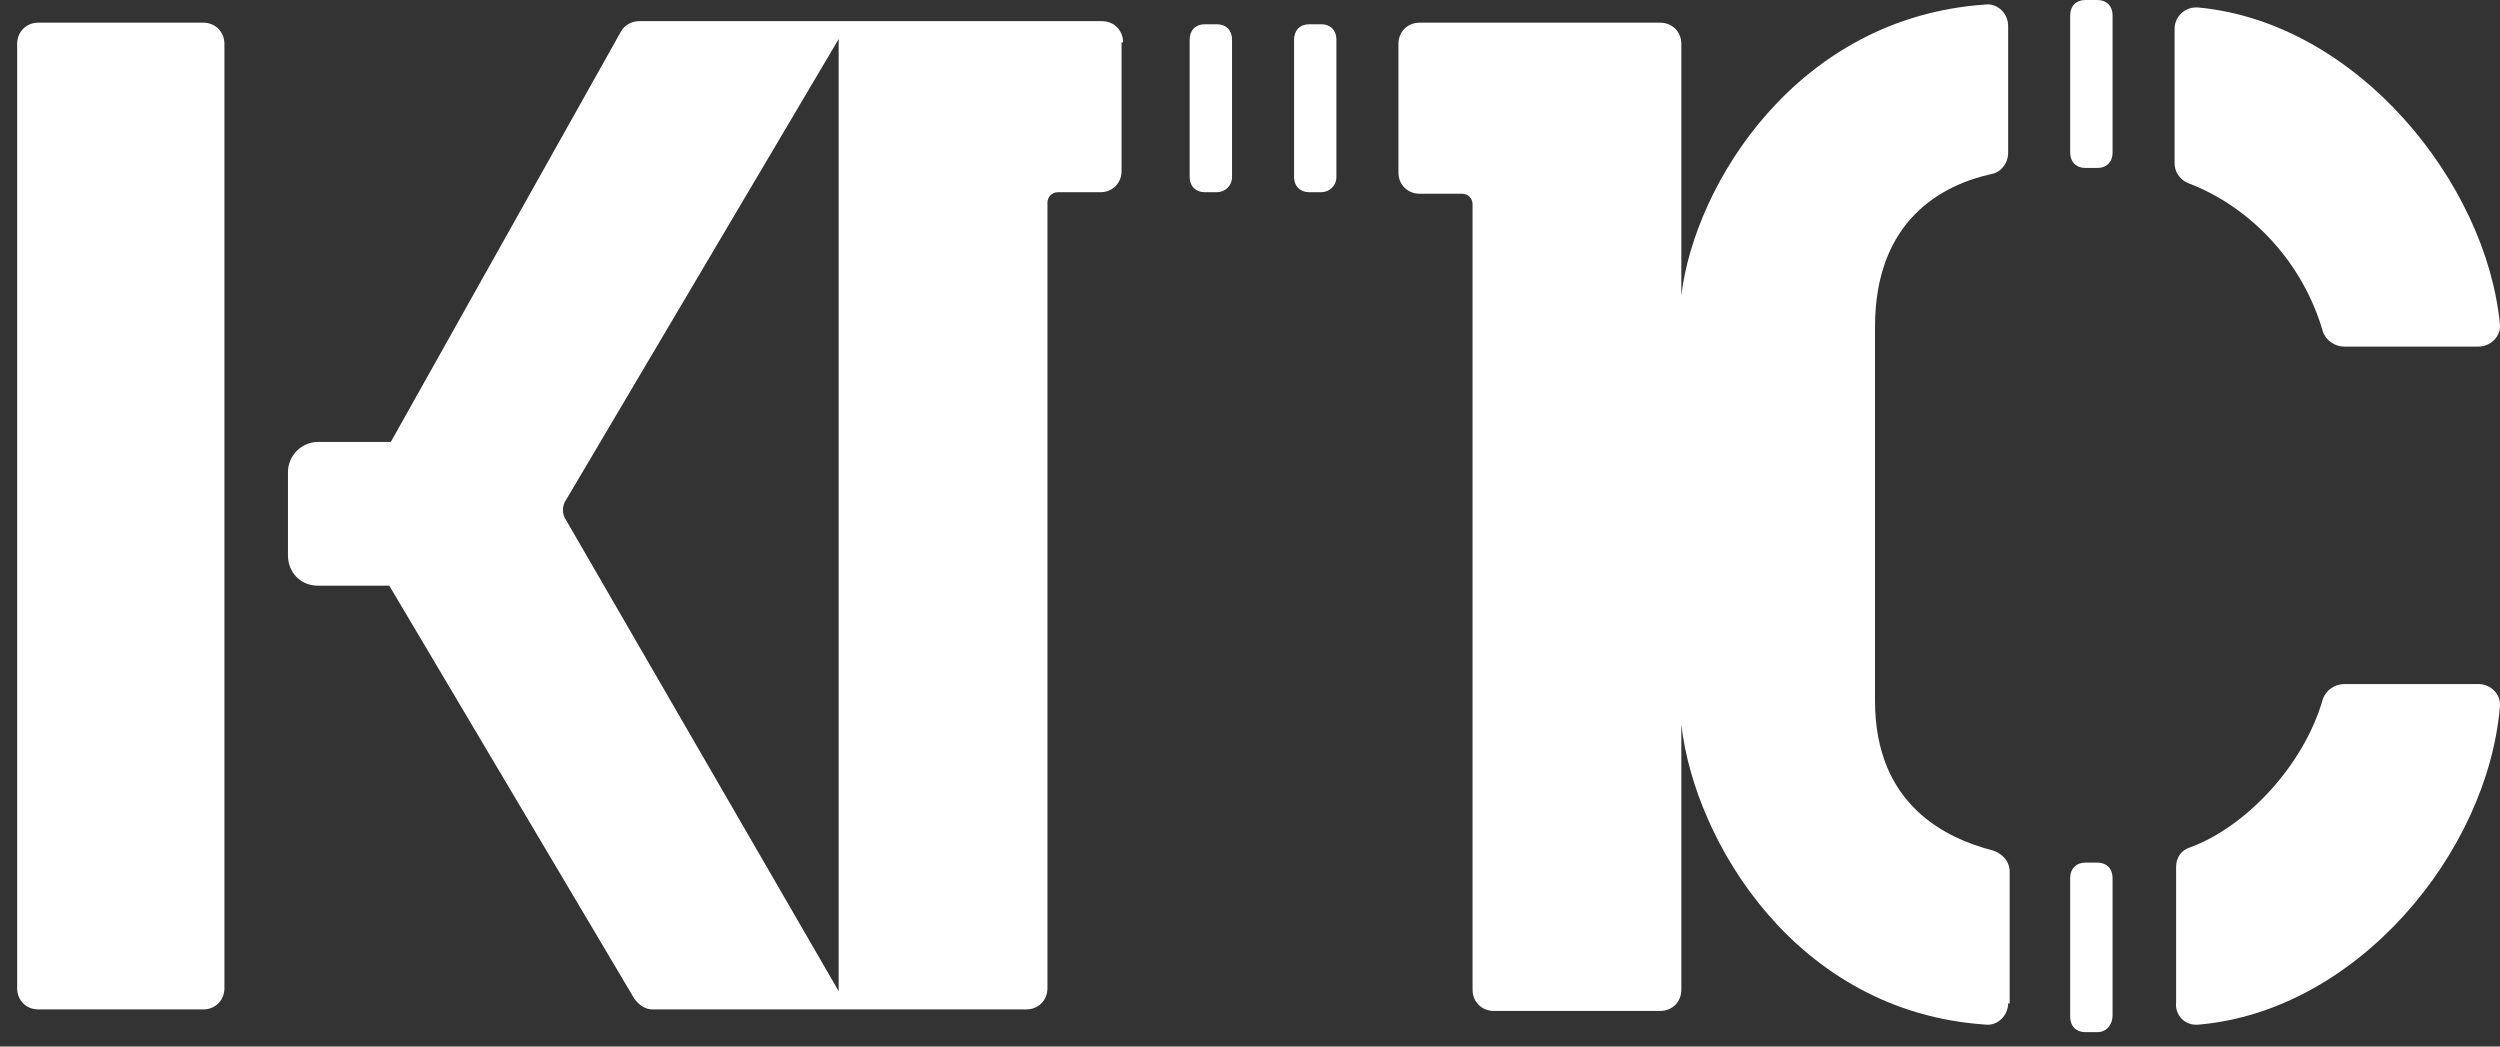<svg width="43" height="18" viewBox="0 0 43 18" fill="white" xmlns="http://www.w3.org/2000/svg">
    <rect x="0" y="0" width="43" height="18" fill="#333333" stroke="none"/>
    <path d="M3.86 0.755V16.998C3.86 17.206 3.704 17.362 3.496 17.362H0.659C0.451 17.362 0.295 17.206 0.295 16.998V0.755C0.295 0.547 0.451 0.39 0.659 0.39H3.496C3.704 0.39 3.86 0.547 3.86 0.755Z"/>
    <path d="M20.931 3.306H20.722C20.566 3.306 20.462 3.202 20.462 3.046V0.677C20.462 0.521 20.566 0.417 20.722 0.417H20.931C21.087 0.417 21.191 0.521 21.191 0.677V3.046C21.191 3.202 21.061 3.306 20.931 3.306Z"/>
    <path d="M22.726 3.306H22.518C22.362 3.306 22.258 3.202 22.258 3.046V0.677C22.258 0.521 22.362 0.417 22.518 0.417H22.726C22.882 0.417 22.986 0.521 22.986 0.677V3.046C22.986 3.202 22.856 3.306 22.726 3.306Z" />
    <path d="M36.076 2.889H35.867C35.711 2.889 35.607 2.785 35.607 2.629V0.26C35.607 0.104 35.711 0 35.867 0H36.076C36.232 0 36.336 0.104 36.336 0.26V2.629C36.336 2.785 36.232 2.889 36.076 2.889Z"/>
    <path d="M36.076 17.753H35.867C35.711 17.753 35.607 17.649 35.607 17.492V15.098C35.607 14.941 35.711 14.837 35.867 14.837H36.076C36.232 14.837 36.336 14.941 36.336 15.098V17.466C36.336 17.623 36.232 17.753 36.076 17.753Z"/>
    <path fill-rule="evenodd" clip-rule="evenodd" d="M10.99 0.364C10.86 0.364 10.73 0.442 10.678 0.547L6.722 7.601H5.473C5.187 7.601 4.953 7.835 4.953 8.121V9.553C4.953 9.839 5.161 10.074 5.473 10.074L6.696 10.074L10.912 17.18C10.99 17.284 11.094 17.362 11.224 17.362L14.425 17.362H17.652C17.86 17.362 18.016 17.206 18.016 16.998V3.488C18.016 3.384 18.094 3.306 18.198 3.306H18.927C19.135 3.306 19.291 3.15 19.291 2.941V0.729H19.317C19.317 0.521 19.161 0.364 18.953 0.364H18.042H14.607L14.607 0.364H10.99ZM14.425 0.672L9.741 8.59C9.663 8.694 9.663 8.85 9.741 8.954L14.425 17.048V0.672Z"/>
    <path fill-rule="evenodd" clip-rule="evenodd" d="M34.15 17.623C34.358 17.649 34.54 17.466 34.54 17.258H34.566V14.993C34.566 14.811 34.436 14.681 34.28 14.629C33.473 14.421 32.25 13.848 32.25 12.052V12.026V5.623C32.25 3.774 33.421 3.176 34.254 2.993C34.41 2.967 34.54 2.811 34.54 2.629V0.442C34.54 0.234 34.358 0.052 34.15 0.078C30.907 0.296 29.15 3.17 28.919 5.079V0.755C28.919 0.547 28.763 0.39 28.555 0.39H25.328H24.418C24.209 0.39 24.053 0.547 24.053 0.755V2.967C24.053 3.176 24.209 3.332 24.418 3.332H25.146C25.25 3.332 25.328 3.41 25.328 3.514V17.024C25.328 17.232 25.485 17.388 25.693 17.388H28.555C28.763 17.388 28.919 17.232 28.919 17.024V12.464C29.148 14.466 30.885 17.405 34.15 17.623Z"/>
    <path d="M37.819 0.13C40.551 0.391 42.763 3.15 42.998 5.571C43.023 5.779 42.841 5.961 42.633 5.961H40.317C40.161 5.961 40.005 5.857 39.953 5.701C39.615 4.529 38.73 3.566 37.637 3.15C37.507 3.098 37.403 2.968 37.403 2.811V0.495C37.403 0.286 37.585 0.104 37.819 0.13Z"/>
    <path d="M37.819 17.623C40.551 17.388 42.789 14.655 42.998 12.156C43.024 11.948 42.841 11.766 42.633 11.766H40.317C40.161 11.766 40.005 11.87 39.953 12.026C39.615 13.197 38.6 14.239 37.663 14.577C37.507 14.629 37.429 14.759 37.429 14.915V17.232C37.403 17.466 37.585 17.649 37.819 17.623Z"/>
</svg>
